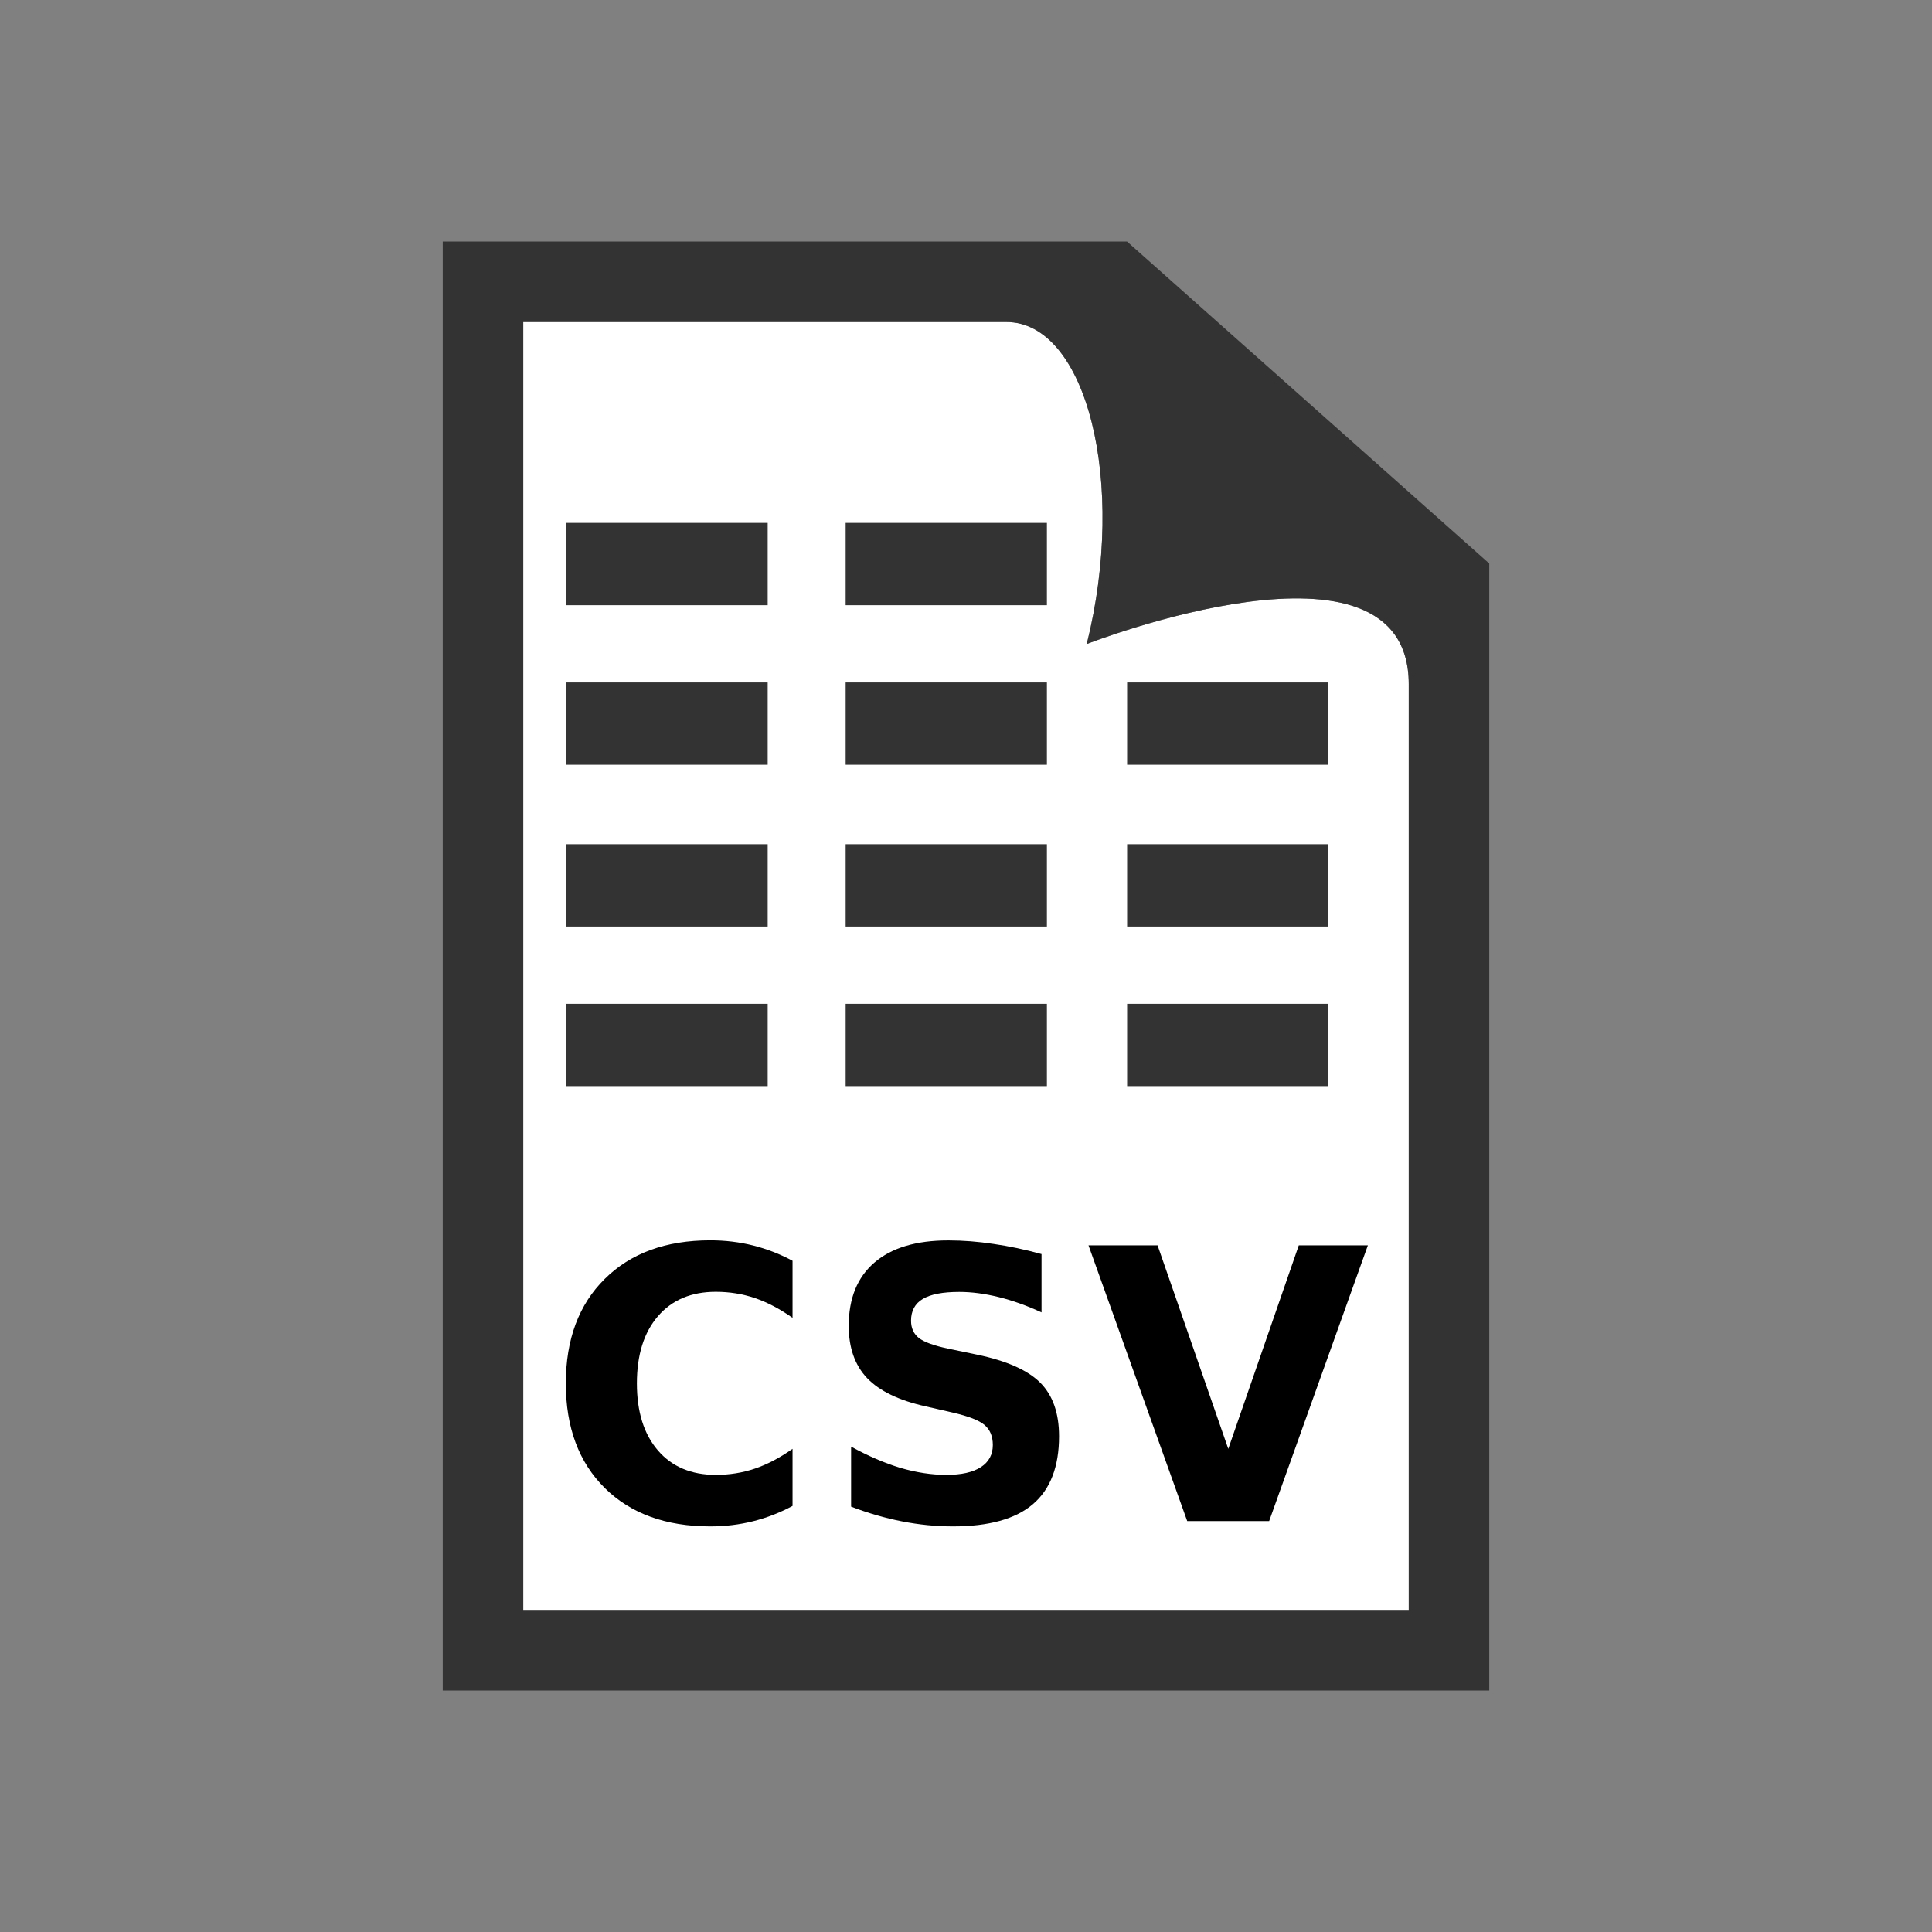 <svg xmlns="http://www.w3.org/2000/svg" xmlns:svg="http://www.w3.org/2000/svg" id="Layer_1" width="48" height="48" x="0" y="0" enable-background="new 0 0 48 48" version="1.1" viewBox="0 0 48 48" xml:space="preserve"><rect x="0" y="0" width="48" height="48" fill="#808080" stroke="none"/><path id="path4296" fill="#FFF" d="M25,8H13v32h22V17c0-4.123-8-1-8-1C28,12,27,8,25,8z"/><path id="path4298" fill="#333" d="M28,6H13h-2v2v32v2h2h22h2v-2V16v-2L28,6z M35,40H13V8h12c2,0,3,4,2,8c0,0,8-3.123,8,1V40z"/><rect style="opacity:1;fill:#333;fill-opacity:1;fill-rule:nonzero;stroke:none;stroke-width:3;stroke-linecap:square;stroke-linejoin:miter;stroke-miterlimit:4;stroke-dasharray:none;stroke-dashoffset:0;stroke-opacity:1" id="rect4308" width="5" height="2.045" x="14.073" y="16.955"/><rect id="rect4312" width="5" height="2.045" x="21.01" y="16.955" style="opacity:1;fill:#333;fill-opacity:1;fill-rule:nonzero;stroke:none;stroke-width:3;stroke-linecap:square;stroke-linejoin:miter;stroke-miterlimit:4;stroke-dasharray:none;stroke-dashoffset:0;stroke-opacity:1"/><rect style="opacity:1;fill:#333;fill-opacity:1;fill-rule:nonzero;stroke:none;stroke-width:3;stroke-linecap:square;stroke-linejoin:miter;stroke-miterlimit:4;stroke-dasharray:none;stroke-dashoffset:0;stroke-opacity:1" id="rect4314" width="5" height="2.045" x="28.003" y="16.955"/><rect id="rect4327" width="5" height="2.045" x="14.073" y="12.991" style="opacity:1;fill:#333;fill-opacity:1;fill-rule:nonzero;stroke:none;stroke-width:3;stroke-linecap:square;stroke-linejoin:miter;stroke-miterlimit:4;stroke-dasharray:none;stroke-dashoffset:0;stroke-opacity:1"/><rect style="opacity:1;fill:#333;fill-opacity:1;fill-rule:nonzero;stroke:none;stroke-width:3;stroke-linecap:square;stroke-linejoin:miter;stroke-miterlimit:4;stroke-dasharray:none;stroke-dashoffset:0;stroke-opacity:1" id="rect4329" width="5" height="2.045" x="21.01" y="12.991"/><rect id="rect4333" width="5" height="2.045" x="14.073" y="24.939" style="opacity:1;fill:#333;fill-opacity:1;fill-rule:nonzero;stroke:none;stroke-width:3;stroke-linecap:square;stroke-linejoin:miter;stroke-miterlimit:4;stroke-dasharray:none;stroke-dashoffset:0;stroke-opacity:1"/><rect style="opacity:1;fill:#333;fill-opacity:1;fill-rule:nonzero;stroke:none;stroke-width:3;stroke-linecap:square;stroke-linejoin:miter;stroke-miterlimit:4;stroke-dasharray:none;stroke-dashoffset:0;stroke-opacity:1" id="rect4335" width="5" height="2.045" x="21.01" y="24.939"/><rect id="rect4337" width="5" height="2.045" x="28.003" y="24.939" style="opacity:1;fill:#333;fill-opacity:1;fill-rule:nonzero;stroke:none;stroke-width:3;stroke-linecap:square;stroke-linejoin:miter;stroke-miterlimit:4;stroke-dasharray:none;stroke-dashoffset:0;stroke-opacity:1"/><rect style="opacity:1;fill:#333;fill-opacity:1;fill-rule:nonzero;stroke:none;stroke-width:3;stroke-linecap:square;stroke-linejoin:miter;stroke-miterlimit:4;stroke-dasharray:none;stroke-dashoffset:0;stroke-opacity:1" id="rect4339" width="5" height="2.045" x="14.073" y="20.974"/><rect id="rect4341" width="5" height="2.045" x="21.01" y="20.974" style="opacity:1;fill:#333;fill-opacity:1;fill-rule:nonzero;stroke:none;stroke-width:3;stroke-linecap:square;stroke-linejoin:miter;stroke-miterlimit:4;stroke-dasharray:none;stroke-dashoffset:0;stroke-opacity:1"/><rect style="opacity:1;fill:#333;fill-opacity:1;fill-rule:nonzero;stroke:none;stroke-width:3;stroke-linecap:square;stroke-linejoin:miter;stroke-miterlimit:4;stroke-dasharray:none;stroke-dashoffset:0;stroke-opacity:1" id="rect4343" width="5" height="2.045" x="28.003" y="20.974"/><g style="font-style:normal;font-variant:normal;font-weight:700;font-stretch:normal;font-size:9.24px;line-height:125%;font-family:sans-serif;-inkscape-font-specification:'sans-serif Bold';letter-spacing:0;word-spacing:0;fill:#000;fill-opacity:1;stroke:none;stroke-width:.1;stroke-linecap:butt;stroke-linejoin:miter;stroke-miterlimit:4;stroke-dasharray:none;stroke-opacity:1" id="text4345" transform="scale(0.983,1.017)"><path id="path4375" d="m 20.031,36.789 q -0.478,0.248 -0.997,0.374 -0.519,0.126 -1.083,0.126 -1.683,0 -2.666,-0.938 -0.984,-0.943 -0.984,-2.554 0,-1.615 0.984,-2.554 0.984,-0.943 2.666,-0.943 0.564,0 1.083,0.126 0.519,0.126 0.997,0.374 l 0,1.394 q -0.483,-0.329 -0.952,-0.483 -0.469,-0.153 -0.988,-0.153 -0.929,0 -1.462,0.596 -0.532,0.596 -0.532,1.642 0,1.042 0.532,1.638 0.532,0.596 1.462,0.596 0.519,0 0.988,-0.153 0.469,-0.153 0.952,-0.483 l 0,1.394 z"/><path id="path4377" d="m 26.324,30.635 0,1.426 q -0.555,-0.248 -1.083,-0.374 -0.528,-0.126 -0.997,-0.126 -0.623,0 -0.92,0.171 -0.298,0.171 -0.298,0.532 0,0.271 0.199,0.424 0.203,0.149 0.731,0.257 l 0.74,0.149 q 1.123,0.226 1.597,0.686 0.474,0.46 0.474,1.308 0,1.114 -0.663,1.66 -0.659,0.541 -2.017,0.541 -0.641,0 -1.286,-0.122 -0.645,-0.122 -1.29,-0.361 l 0,-1.466 q 0.645,0.343 1.245,0.519 0.605,0.171 1.164,0.171 0.568,0 0.871,-0.189 0.302,-0.189 0.302,-0.541 0,-0.316 -0.208,-0.487 -0.203,-0.171 -0.817,-0.307 l -0.672,-0.149 q -1.011,-0.217 -1.48,-0.69 -0.465,-0.474 -0.465,-1.277 0,-1.006 0.65,-1.547 0.65,-0.541 1.868,-0.541 0.555,0 1.141,0.086 0.587,0.081 1.214,0.248 z"/><path id="path4379" d="m 27.511,30.423 1.746,0 1.787,4.972 1.782,-4.972 1.746,0 -2.495,6.736 -2.071,0 -2.495,-6.736 z"/></g></svg>